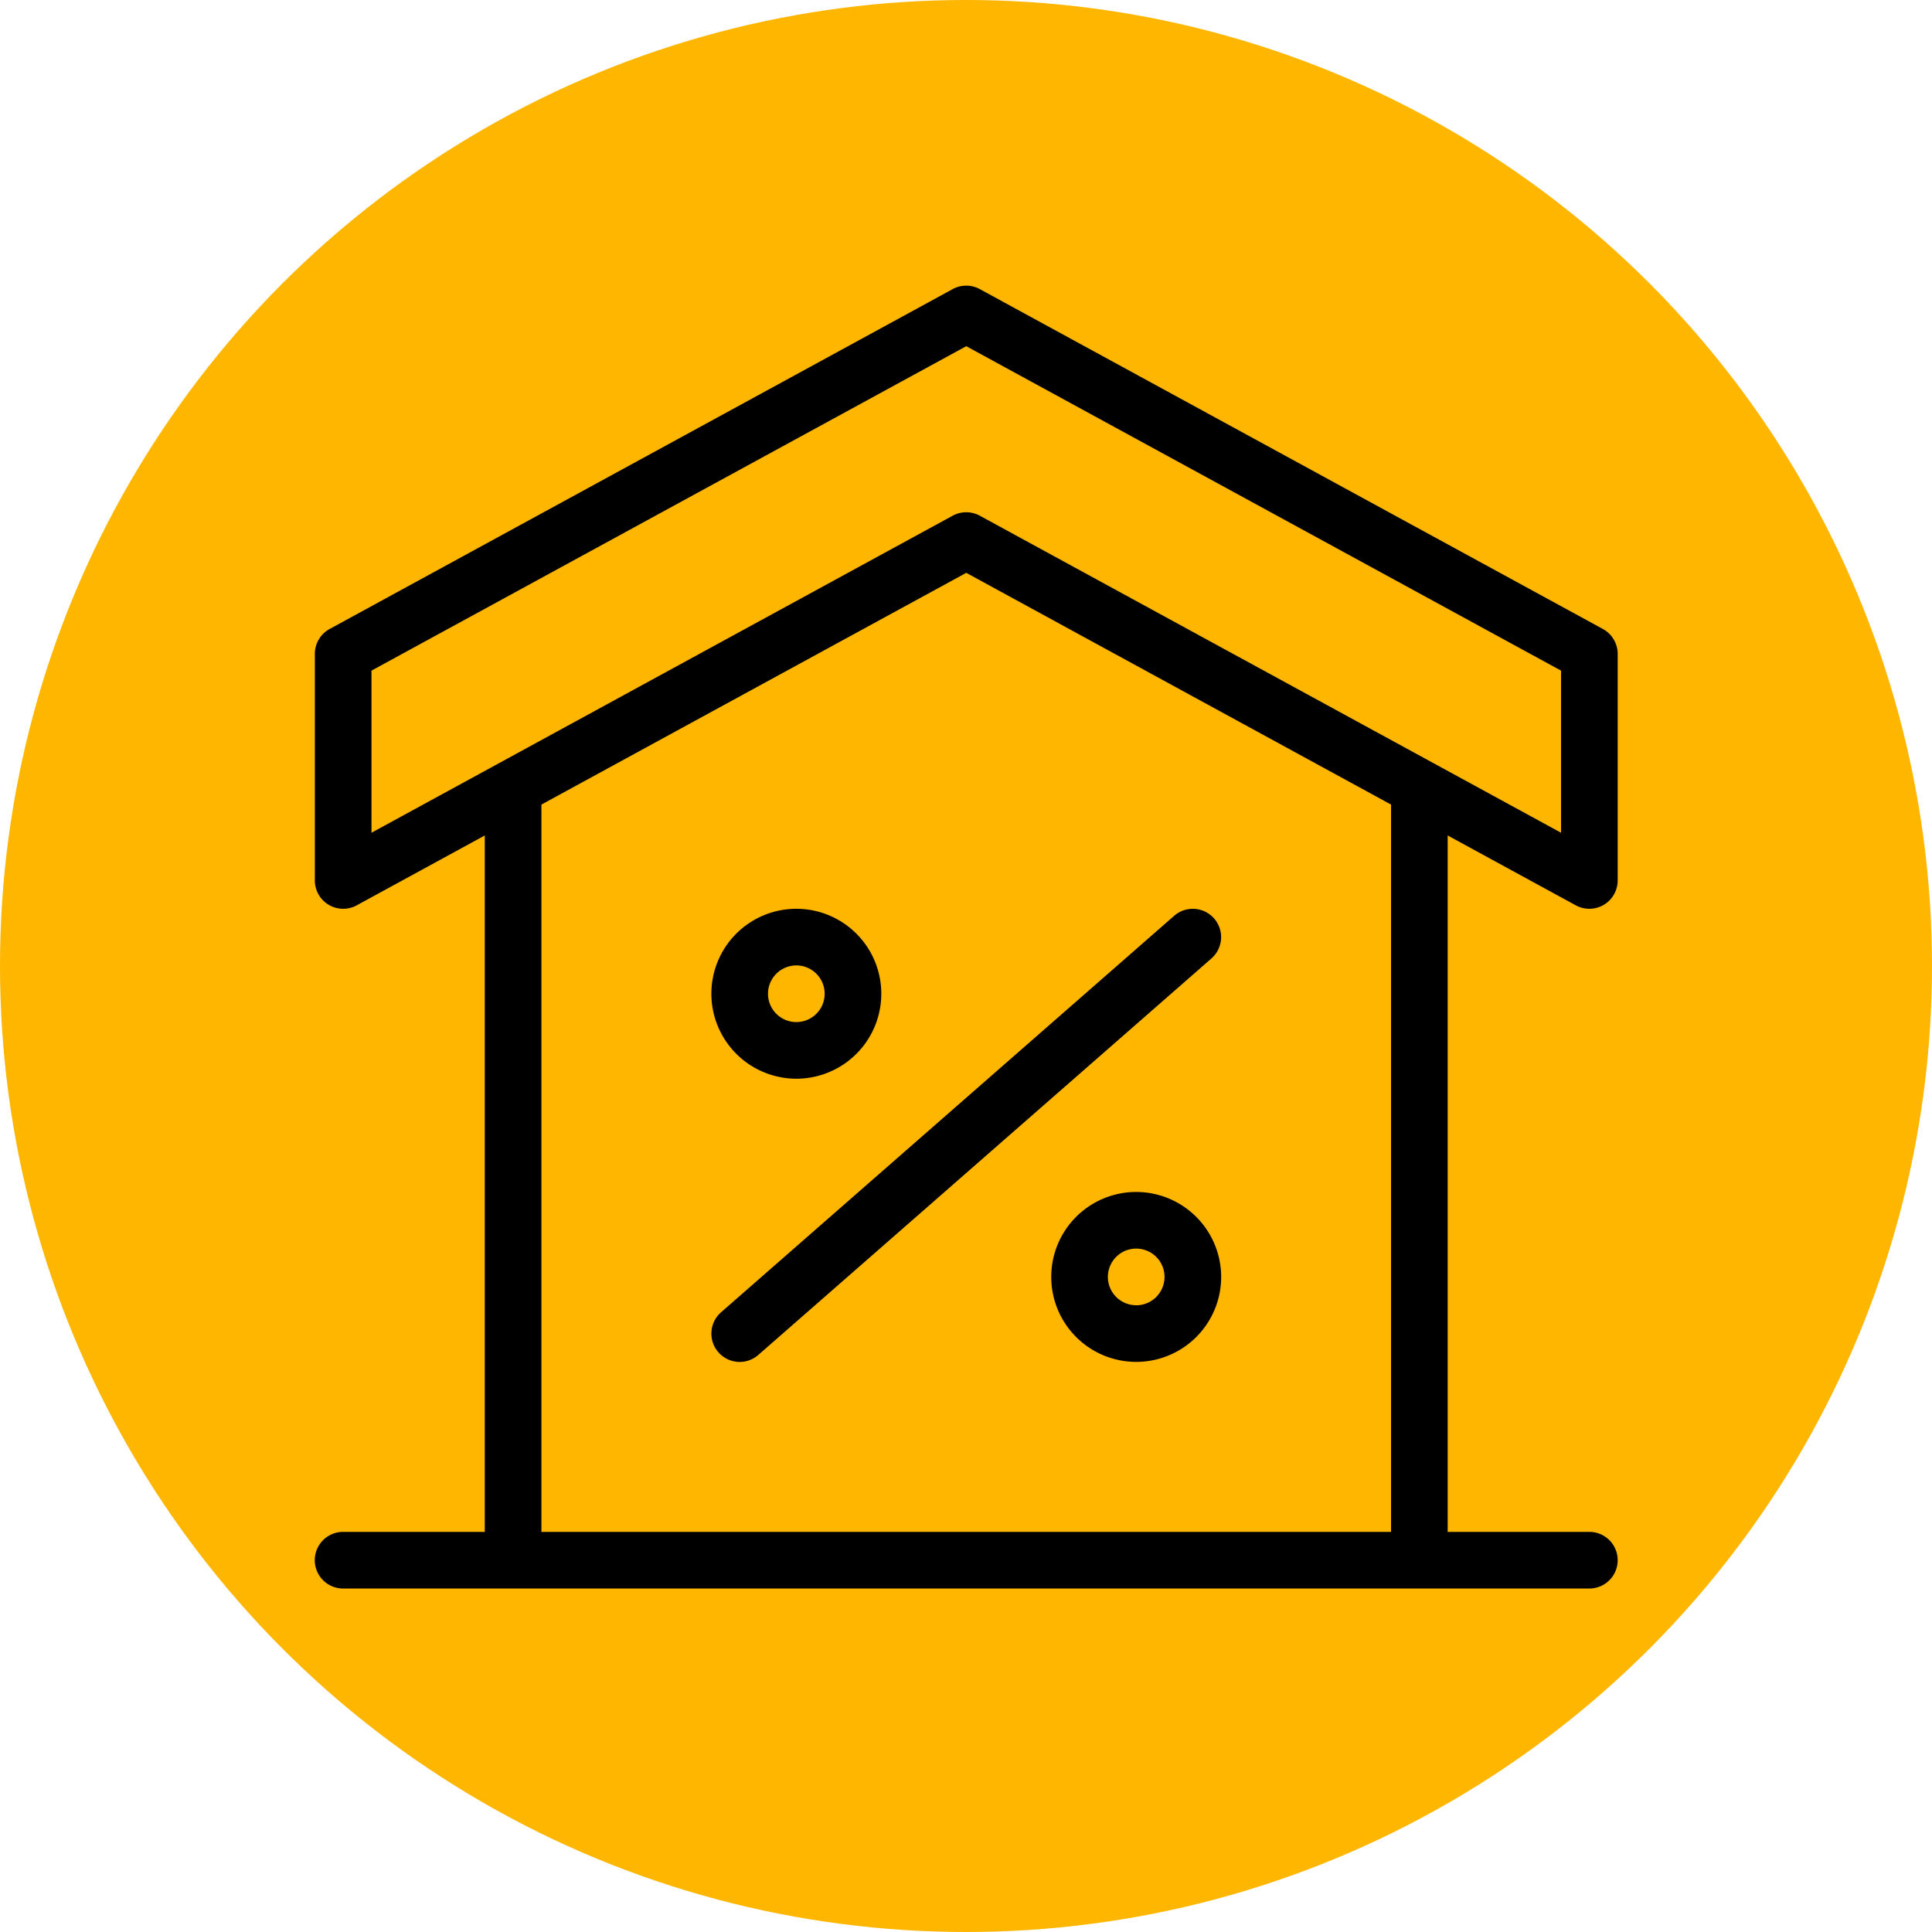 <svg id="Component_89_1" data-name="Component 89 – 1" xmlns="http://www.w3.org/2000/svg" width="135" height="135" viewBox="0 0 135 135">
  <circle id="Ellipse_68" data-name="Ellipse 68" cx="67.5" cy="67.5" r="67.5" fill="#ffb600"/>
  <g id="sale_1_" data-name="sale (1)" transform="translate(22 19.961)">
    <path id="Path_44555" data-name="Path 44555" d="M90.006,23.991,46.466.242a1.982,1.982,0,0,0-1.9,0L1.031,23.991A1.982,1.982,0,0,0,0,25.73V41.562A1.98,1.98,0,0,0,2.927,43.3l8.947-4.881V87.08h-9.9a1.979,1.979,0,0,0,0,3.958H89.058a1.979,1.979,0,0,0,0-3.958h-9.9V38.419L88.11,43.3a1.98,1.98,0,0,0,2.927-1.737V25.73a1.98,1.98,0,0,0-1.031-1.738ZM75.2,87.08H15.832V36.26L45.518,20.067,75.2,36.26ZM87.079,38.227,46.466,16.075a1.988,1.988,0,0,0-1.9,0L3.958,38.227V26.9l41.56-22.67L87.079,26.9Zm0,0" transform="translate(0)"/>
    <path id="Path_44556" data-name="Path 44556" d="M117.937,187.878A5.937,5.937,0,1,0,112,181.941,5.944,5.944,0,0,0,117.937,187.878Zm0-7.916a1.979,1.979,0,1,1-1.979,1.979A1.982,1.982,0,0,1,117.937,179.962Zm0,0" transform="translate(-84.293 -132.463)"/>
    <path id="Path_44557" data-name="Path 44557" d="M213.937,256a5.937,5.937,0,1,0,5.937,5.937A5.944,5.944,0,0,0,213.937,256Zm0,7.916a1.979,1.979,0,1,1,1.979-1.979A1.983,1.983,0,0,1,213.937,263.92Zm0,0" transform="translate(-156.544 -192.672)"/>
    <path id="Path_44558" data-name="Path 44558" d="M112.493,206.987a1.976,1.976,0,0,0,2.791.185l31.665-27.707a1.979,1.979,0,0,0-2.606-2.979l-31.665,27.707a1.982,1.982,0,0,0-.185,2.795Zm0,0" transform="translate(-84.295 -132.457)"/>
  </g>
</svg>
